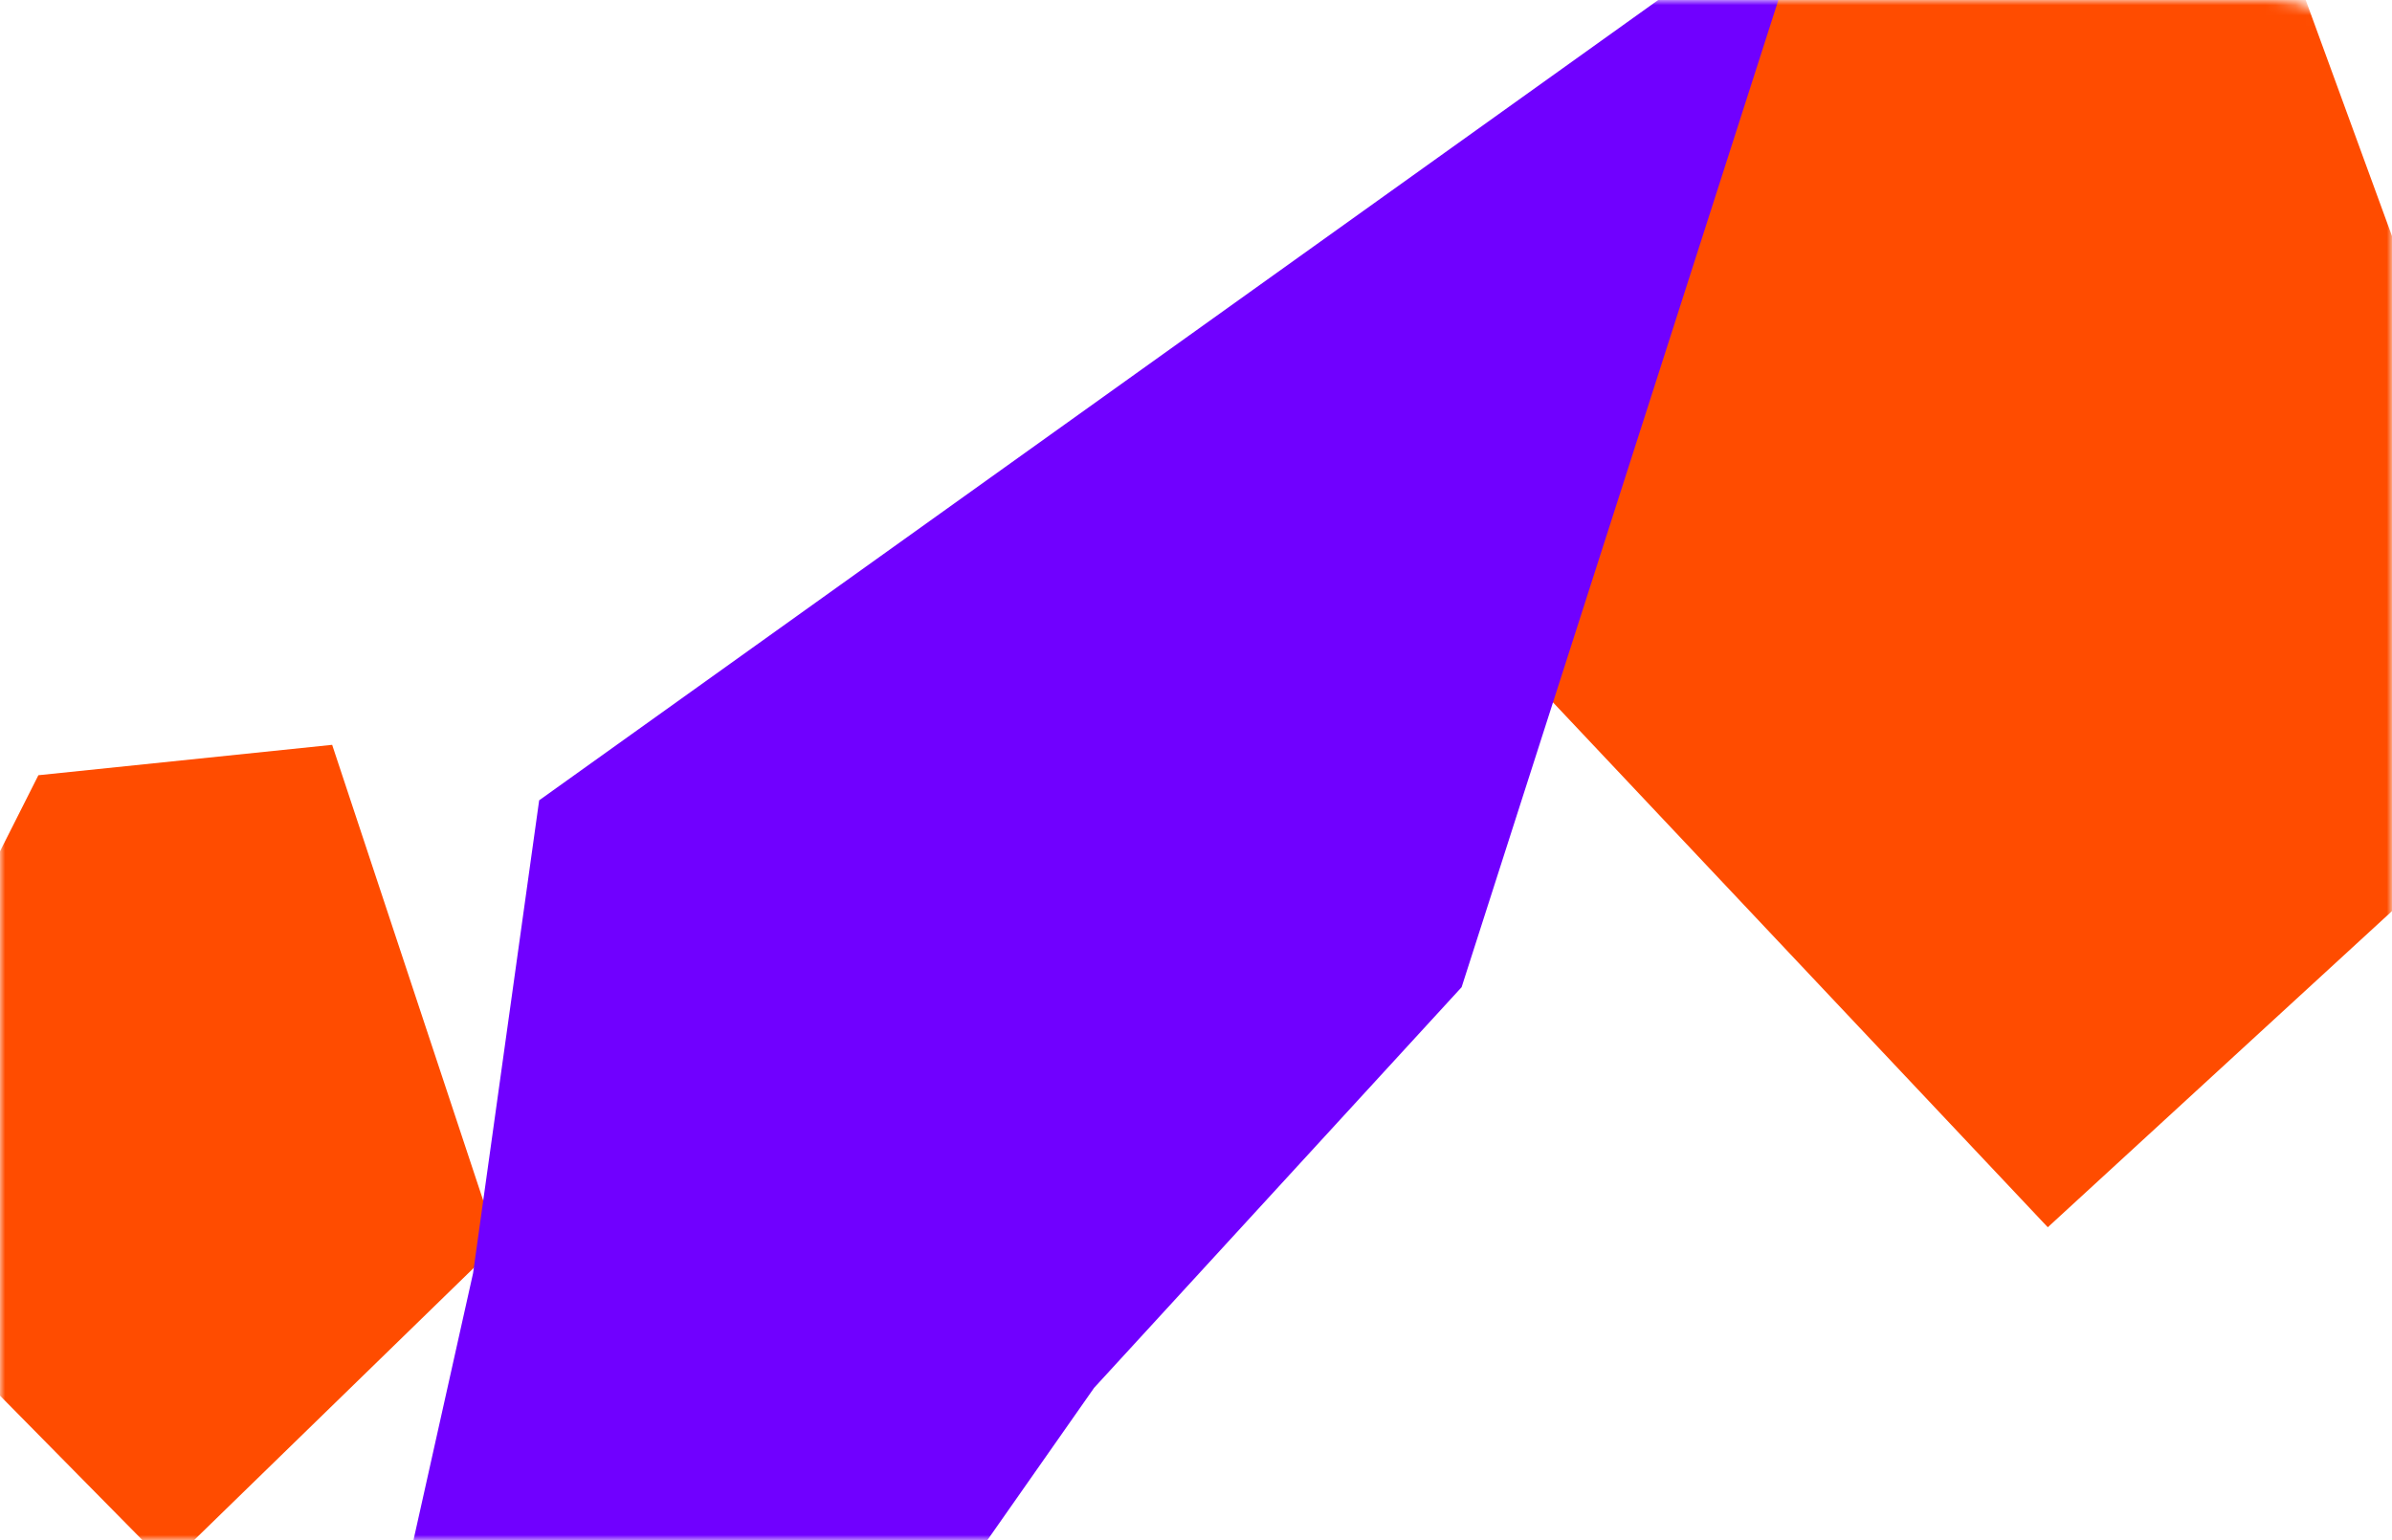 <svg width="236" height="152" viewBox="0 0 236 152" fill="none" xmlns="http://www.w3.org/2000/svg">
<mask id="mask0" mask-type="alpha" maskUnits="userSpaceOnUse" x="0" y="0" width="236" height="152">
<path d="M0 12C0 5.373 5.373 0 12 0H224C230.627 0 236 5.373 236 12V152H0V12Z" fill="#EED9FF"/>
</mask>
<g mask="url(#mask0)">
<g filter="url(#filter0_f)">
<path d="M174.683 -11.752L148.229 43.119L152.293 68.332L202.039 121.119L254.221 73.179L223.055 -12.131L174.683 -11.752Z" fill="#FF4C00"/>
</g>
<g filter="url(#filter1_f)">
<path d="M3.787 76.507L-13.556 110.89L-11.809 125.759L16.549 154.528L49.113 122.822L32.771 73.508L3.787 76.507Z" fill="#FF4C00"/>
</g>
<g filter="url(#filter2_f)">
<path d="M53.195 78.984L46.673 125.656L34.043 182.247L80.513 176.124L107.951 136.962L144.206 97.427L178.989 -11.007L53.195 78.984Z" fill="#7000FF"/>
</g>
</g>
<defs>
<filter id="filter0_f" x="65.621" y="-94.739" width="271.209" height="298.467" filterUnits="userSpaceOnUse" color-interpolation-filters="sRGB">
<feFlood flood-opacity="0" result="BackgroundImageFix"/>
<feBlend mode="normal" in="SourceGraphic" in2="BackgroundImageFix" result="shape"/>
<feGaussianBlur stdDeviation="41.304" result="effect1_foregroundBlur"/>
</filter>
<filter id="filter1_f" x="-96.164" y="-9.1" width="227.886" height="246.238" filterUnits="userSpaceOnUse" color-interpolation-filters="sRGB">
<feFlood flood-opacity="0" result="BackgroundImageFix"/>
<feBlend mode="normal" in="SourceGraphic" in2="BackgroundImageFix" result="shape"/>
<feGaussianBlur stdDeviation="41.304" result="effect1_foregroundBlur"/>
</filter>
<filter id="filter2_f" x="-48.566" y="-93.616" width="310.163" height="358.472" filterUnits="userSpaceOnUse" color-interpolation-filters="sRGB">
<feFlood flood-opacity="0" result="BackgroundImageFix"/>
<feBlend mode="normal" in="SourceGraphic" in2="BackgroundImageFix" result="shape"/>
<feGaussianBlur stdDeviation="41.304" result="effect1_foregroundBlur"/>
</filter>
</defs>
</svg>
